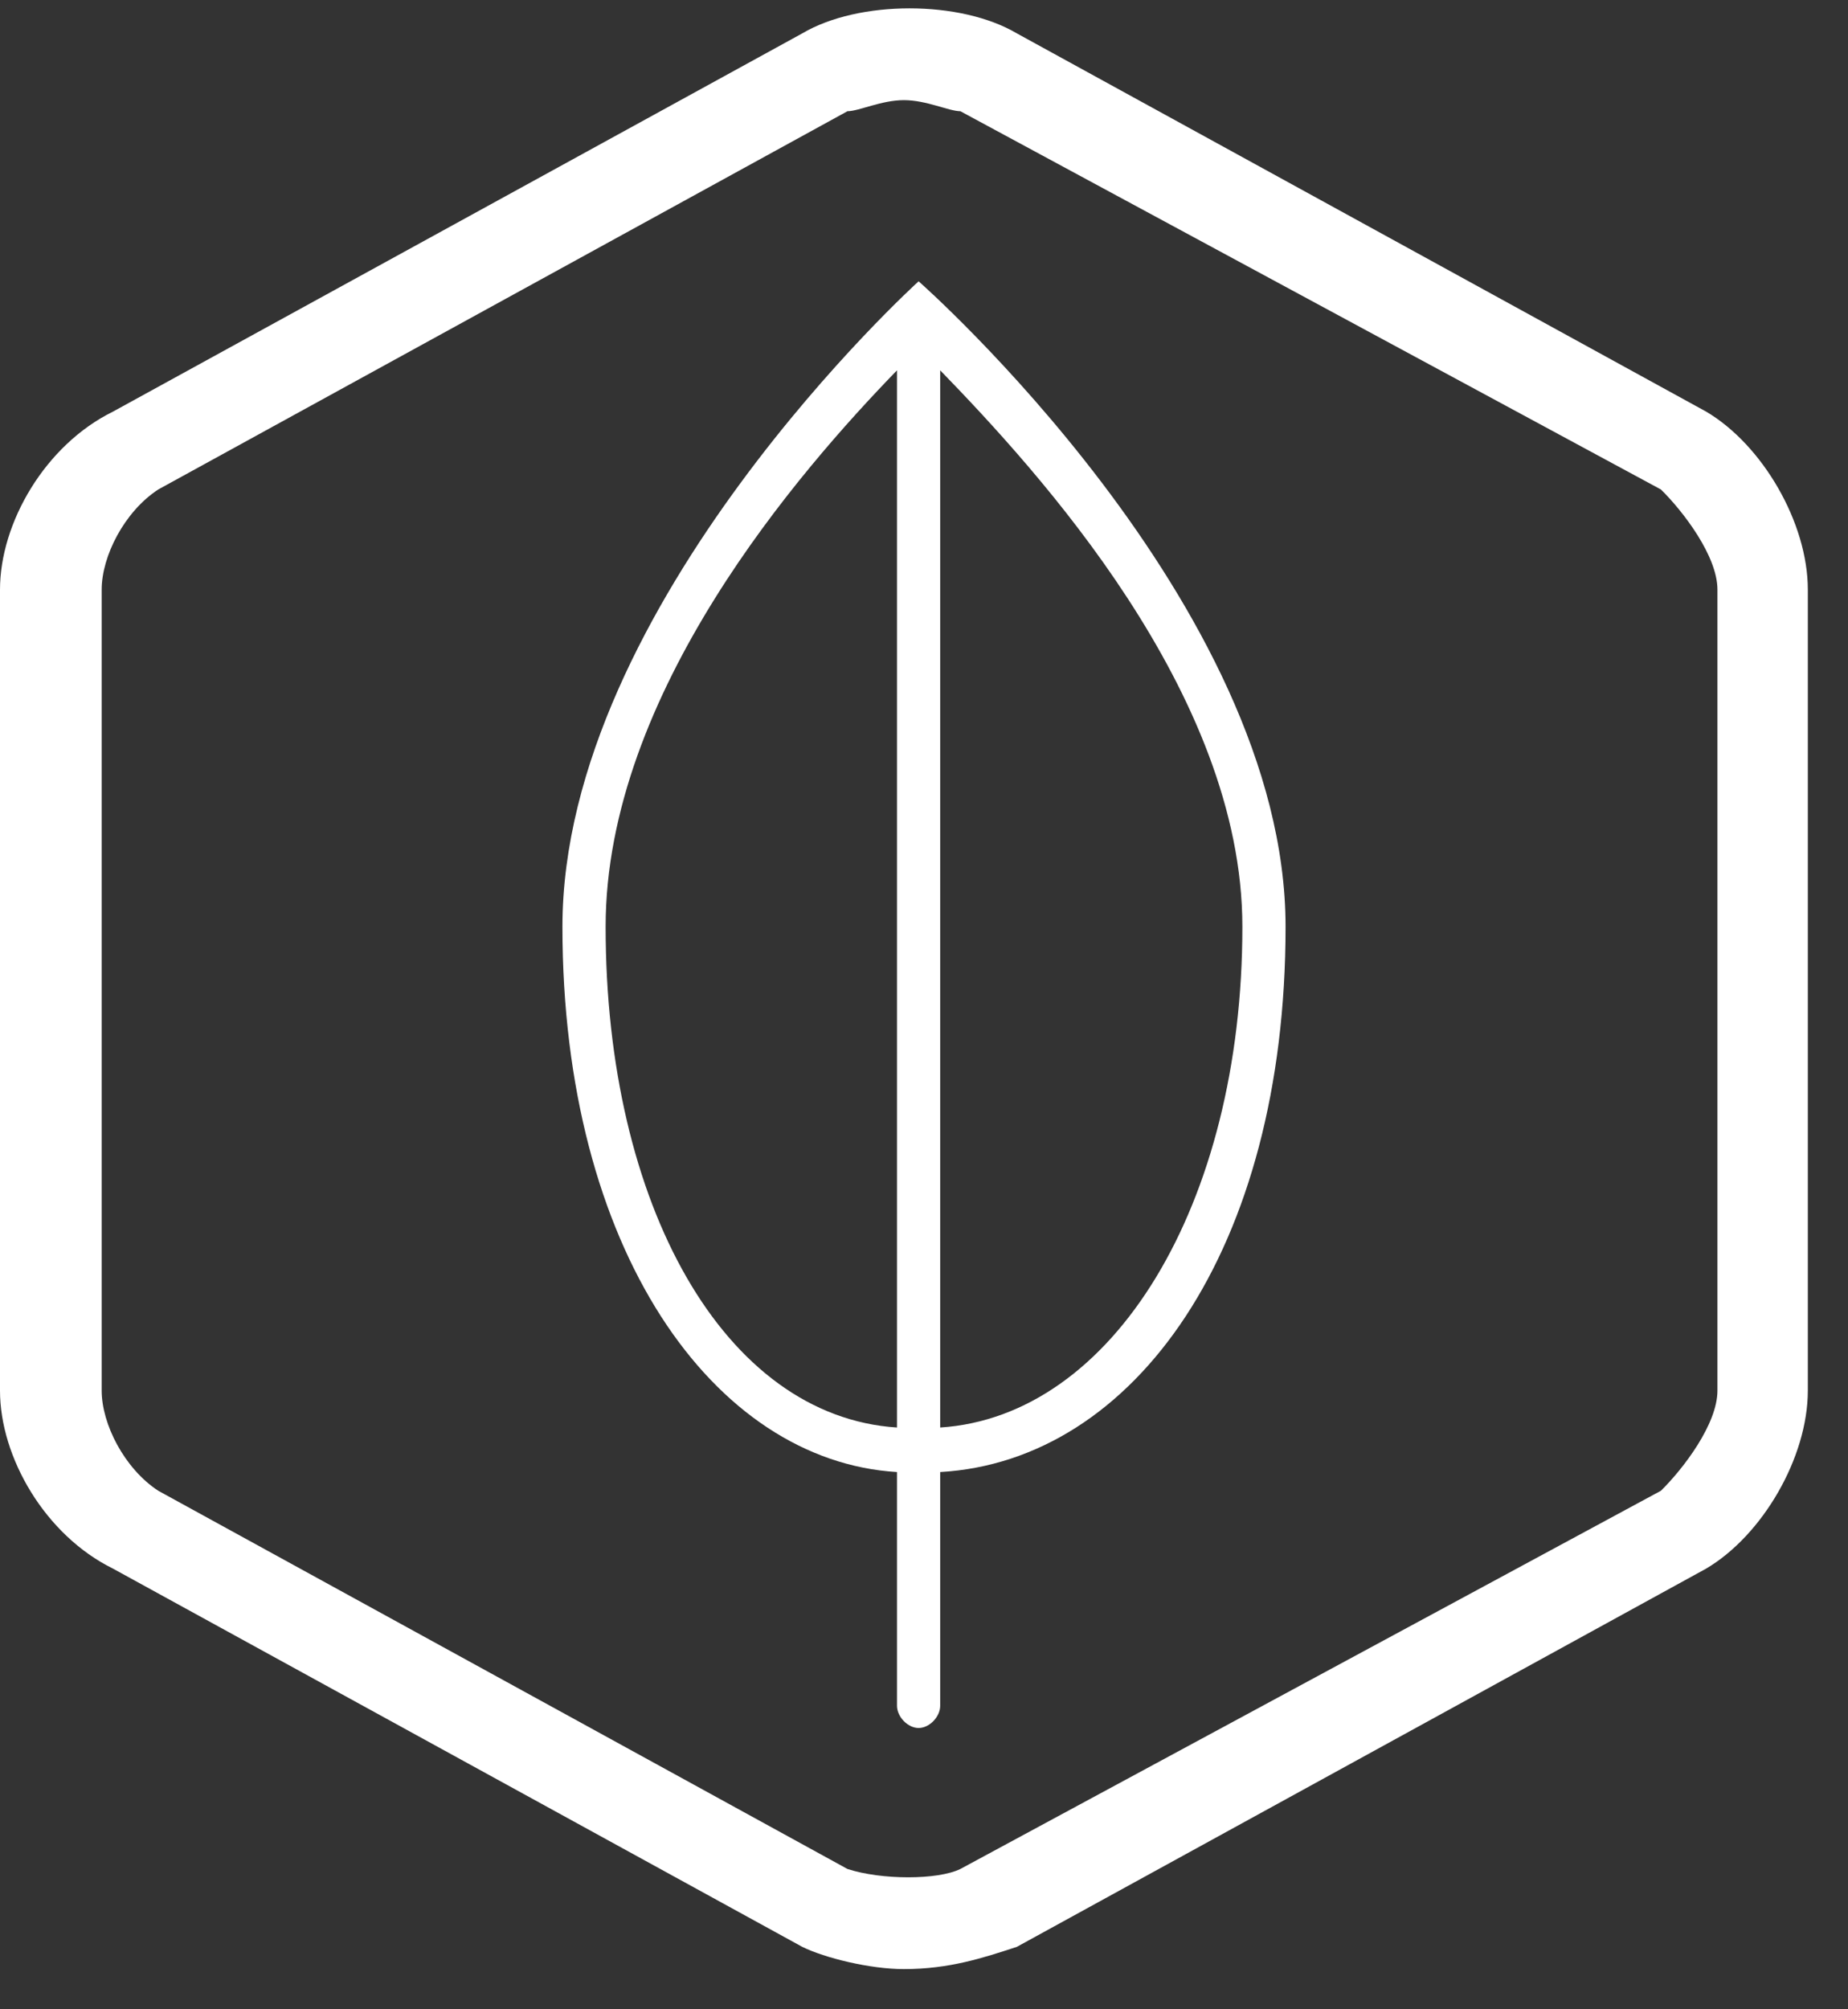 <?xml version="1.0" encoding="UTF-8" standalone="no"?>
<svg
   width="46"
   height="50"
   overflow="hidden"
   version="1.1"
   id="svg2"
   sodipodi:docname="dds.svg"
   inkscape:version="1.3.2 (091e20e, 2023-11-25, custom)"
   xmlns:inkscape="http://www.inkscape.org/namespaces/inkscape"
   xmlns:sodipodi="http://sodipodi.sourceforge.net/DTD/sodipodi-0.dtd"
   xmlns="http://www.w3.org/2000/svg"
   xmlns:svg="http://www.w3.org/2000/svg">
  <rect width="100%" height="100%" fill="#333333" stroke="none"/>
  <sodipodi:namedview
     id="namedview2"
     pagecolor="#ffffff"
     bordercolor="#000000"
     borderopacity="0.25"
     inkscape:showpageshadow="2"
     inkscape:pageopacity="0.0"
     inkscape:pagecheckerboard="0"
     inkscape:deskcolor="#d1d1d1"
     inkscape:zoom="36.38"
     inkscape:cx="23.007147"
     inkscape:cy="25"
     inkscape:window-width="3840"
     inkscape:window-height="2054"
     inkscape:window-x="-11"
     inkscape:window-y="-11"
     inkscape:window-maximized="1"
     inkscape:current-layer="g2" />
  <defs
     id="defs1">
    <clipPath
       id="clip0">
      <rect
         x="564"
         y="152"
         width="46"
         height="50"
         id="rect1" />
    </clipPath>
  </defs>
  <g
     clip-path="url(#clip0)"
     transform="translate(-564 -152)"
     id="g2">
    <path
       d="M606.469 162.243C589.312 152.831 589.312 152.831 589.312 152.831 587.906 152 585.375 152 583.969 152.831 566.812 162.243 566.812 162.243 566.812 162.243 565.125 163.073 564 165.011 564 166.672 564 186.605 564 186.605 564 186.605 564 188.266 565.125 190.203 566.812 191.034 583.969 200.446 583.969 200.446 583.969 200.446 584.531 200.723 585.656 201 586.5 201 587.625 201 588.469 200.723 589.312 200.446 606.469 191.034 606.469 191.034 606.469 191.034 607.875 190.203 609 188.266 609 186.605 609 166.672 609 166.672 609 166.672 609 165.011 607.875 163.073 606.469 162.243ZM606.75 186.605C606.75 187.435 605.906 188.542 605.344 189.096 587.906 198.508 587.906 198.508 587.906 198.508 587.344 198.785 585.938 198.785 585.094 198.508 567.938 189.096 567.938 189.096 567.938 189.096 567.094 188.542 566.531 187.435 566.531 186.605 566.531 166.672 566.531 166.672 566.531 166.672 566.531 165.842 567.094 164.734 567.938 164.181 585.094 154.768 585.094 154.768 585.094 154.768 585.375 154.768 585.938 154.492 586.5 154.492 587.062 154.492 587.625 154.768 587.906 154.768 605.344 164.181 605.344 164.181 605.344 164.181 605.906 164.734 606.75 165.842 606.75 166.672L606.75 186.605Z"
       fill="#484848"
       fill-rule="evenodd"
       id="path1"
       style="fill:#ffffff;fill-opacity:1" />
    <path
       d="M586.866 159C586.866 159 578 167.031 578 175.062 578 183.092 581.761 188.354 586.328 188.631 586.328 194.446 586.328 194.446 586.328 194.446 586.328 194.723 586.597 195 586.866 195 587.134 195 587.403 194.723 587.403 194.446 587.403 188.631 587.403 188.631 587.403 188.631 592.239 188.354 596 183.092 596 175.062 596 167.031 586.866 159 586.866 159ZM579.075 175.062C579.075 169.246 583.91 163.708 586.328 161.215 586.328 187.523 586.328 187.523 586.328 187.523 582.03 187.246 579.075 181.985 579.075 175.062ZM587.403 187.523C587.403 161.215 587.403 161.215 587.403 161.215 589.821 163.708 594.925 169.246 594.925 175.062 594.925 181.985 591.701 187.246 587.403 187.523Z"
       fill="#484848"
       fill-rule="evenodd"
       id="path2"
       style="fill:#ffffff;fill-opacity:1" />
  </g>
</svg>
